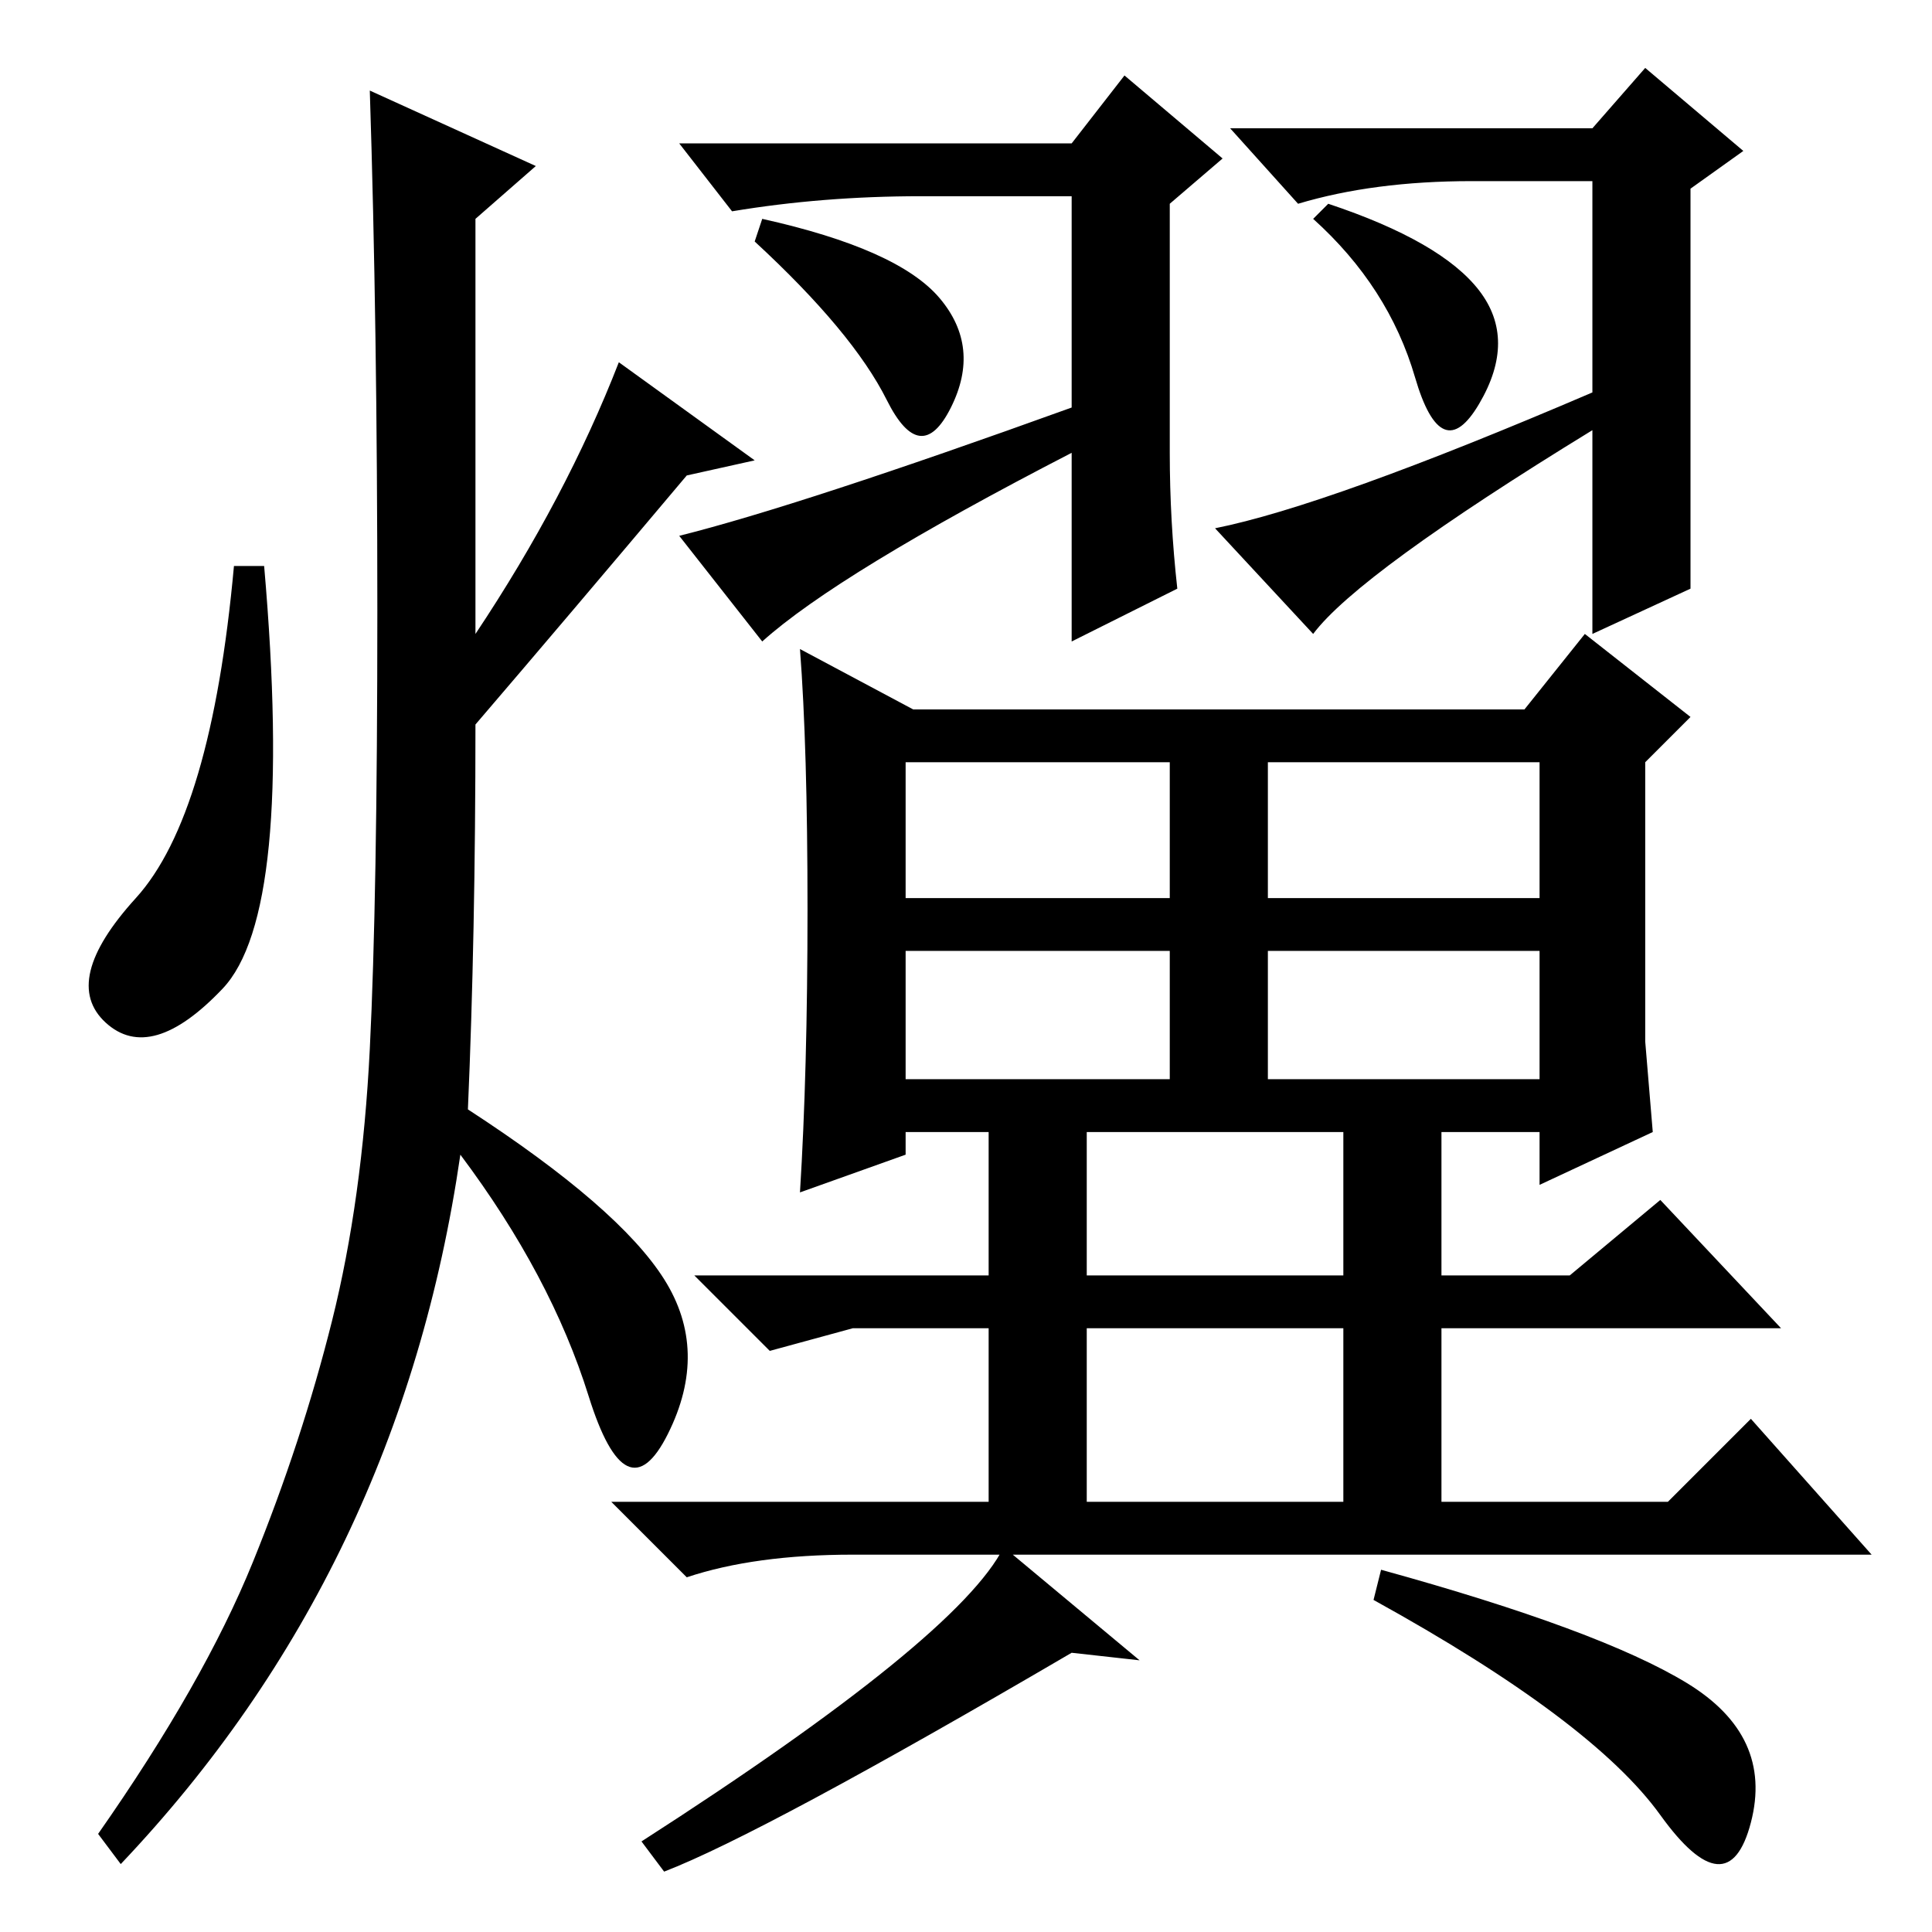 <?xml version="1.0" standalone="no"?>
<!DOCTYPE svg PUBLIC "-//W3C//DTD SVG 1.1//EN" "http://www.w3.org/Graphics/SVG/1.1/DTD/svg11.dtd" >
<svg xmlns="http://www.w3.org/2000/svg" xmlns:xlink="http://www.w3.org/1999/xlink" version="1.1" viewBox="0 -36 256 256">
  <g transform="matrix(1 0 0 -1 0 220)">
   <path fill="currentColor"
d="M49 244l22 -10l-8 -7v-55q12 18 19 36l18 -13l-9 -2q-16 -19 -28 -33q0 -28 -1 -51q20 -13 26 -22.5t0.5 -20.5t-10.5 5t-17 32q-8 -55 -45 -94l-3 4q14 20 20.5 36t10.5 32t5 36t1 58t-1 69zM35 181q4 -46 -5.5 -56t-15.5 -4.5t4 16.5t13 44h4zM151 36l-9 1
q-41 -24 -54 -29l-3 4q42 27 48 39zM223.5 33q11.5 -7 8.5 -18.5t-12 1t-38 28.5l1 4q29 -8 40.5 -15zM124.5 216.5q5.5 -6.5 1.5 -14.5t-8.5 1t-17.5 21l1 3q18 -4 23.5 -10.5zM196 217.5q5 -6.5 0 -15t-8.5 3.5t-13.5 21l2 2q15 -5 20 -11.5zM142 237l7 9l13 -11l-7 -6
v-33q0 -9 1 -18l-14 -7v25q-31 -16 -41 -25l-11 14q16 4 52 17v28h-20q-13 0 -25 -2l-7 9h52zM211 239l7 8l13 -11l-7 -5v-53l-13 -6v27q-31 -19 -37 -27l-13 14q15 3 50 18v28h-16q-13 0 -23 -3l-9 10h48zM121 162h81l8 10l14 -11l-6 -6v-37l1 -12l-15 -7v7h-13v-19h17
l12 10l16 -17h-45v-23h30l11 11l16 -18h-135q-13 0 -22 -3l-10 10h50v23h-18l-11 -3l-10 10h39v19h-11v-3l-14 -5q1 16 1 37.5t-1 34.5zM120 137h35v18h-35v-18zM168 137h36v18h-36v-18zM120 113h35v17h-35v-17zM168 113h36v17h-36v-17zM144 87h34v19h-34v-19zM144 57h34v23
h-34v-23z" />
  </g>

</svg>
